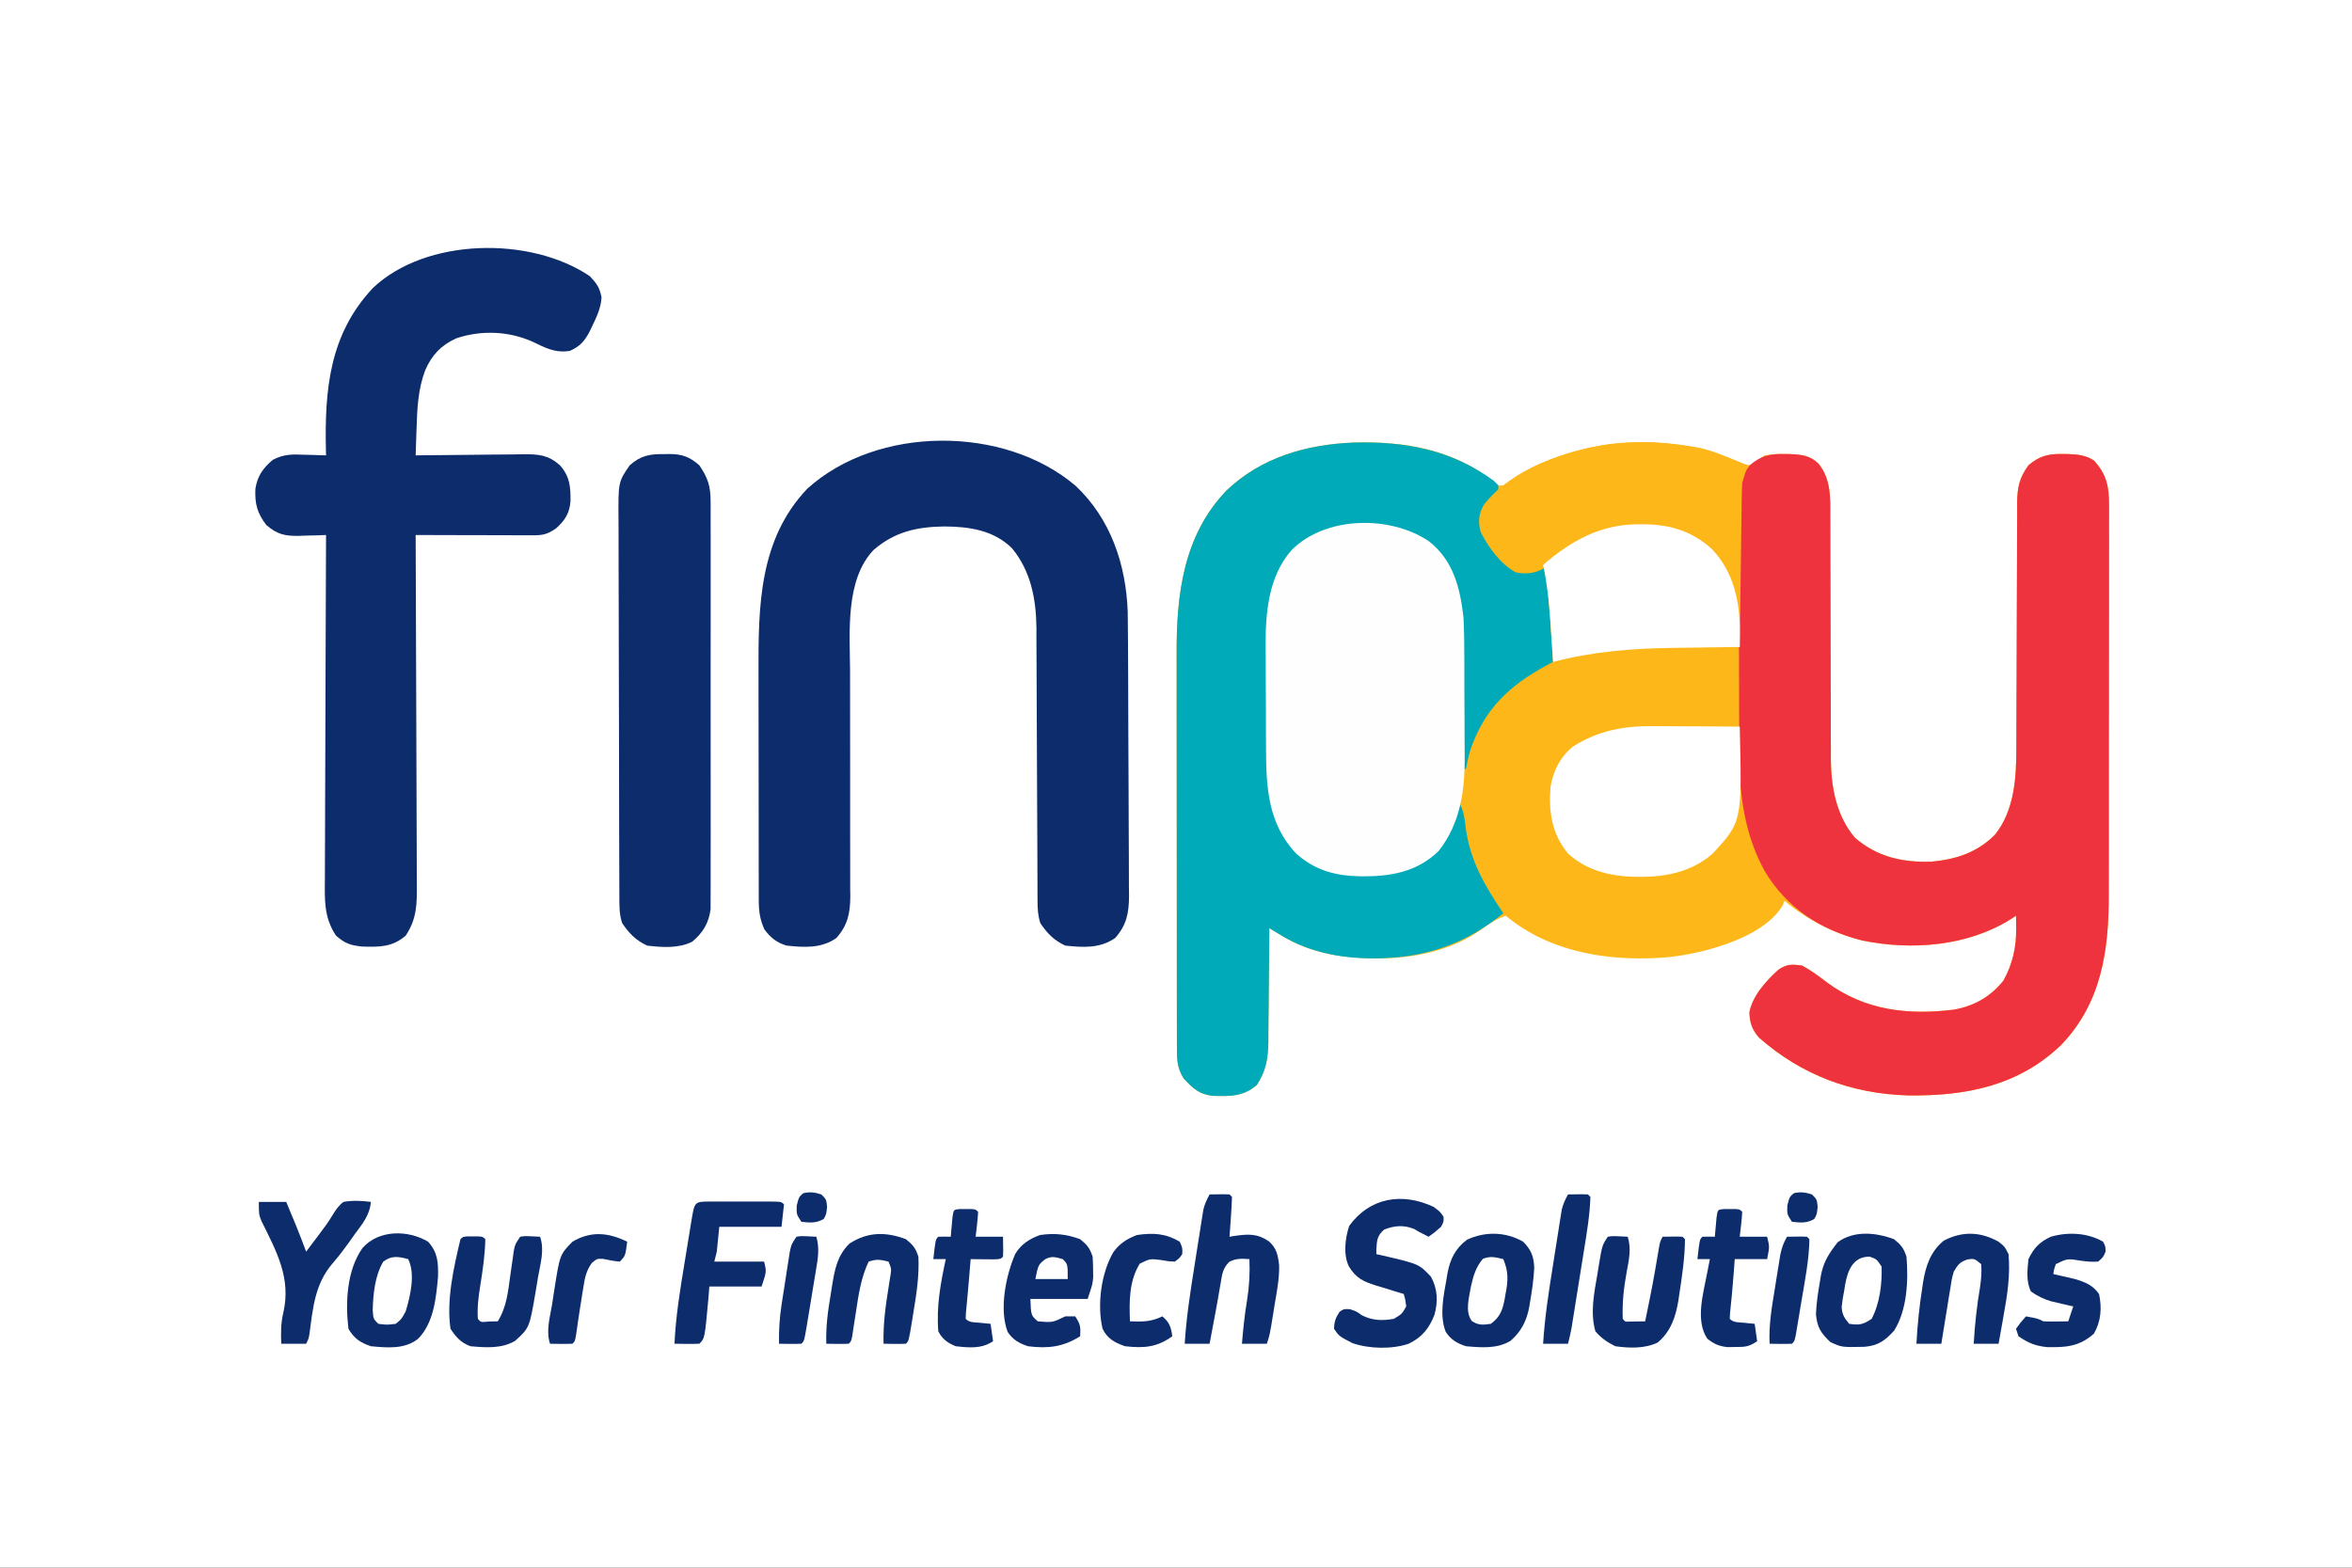 <?xml version="1.0" encoding="UTF-8"?>
<svg version="1.1" xmlns="http://www.w3.org/2000/svg" width="945" height="630">
<rect width="100%" height="100%" fill="#333333" stroke="none"/>
<path d="M0 0 C311.85 0 623.7 0 945 0 C945 207.9 945 415.8 945 630 C633.15 630 321.3 630 0 630 C0 422.1 0 214.2 0 0 Z " fill="#FFFFFF" transform="translate(0,0)"/>
<path d="M0 0 C20.277 -0.542 39.745 2.532 55.918 15.617 C58.054 17.445 58.054 17.445 61.09 17.156 C62.731 16.174 64.33 15.12 65.902 14.031 C87.586 -0.082 113.674 -2.676 138.676 2.074 C143.945 3.235 148.927 5.201 153.79 7.526 C155.85 8.501 155.85 8.501 159.09 9.156 C162.112 7.364 162.112 7.364 165.09 5.156 C167.912 4.74 170.224 4.533 173.027 4.594 C173.736 4.605 174.445 4.616 175.175 4.627 C179.757 4.818 183.437 5.19 186.757 8.512 C191.757 14.682 191.518 22.189 191.475 29.706 C191.483 31.405 191.483 31.405 191.491 33.139 C191.501 35.589 191.504 38.039 191.501 40.488 C191.496 44.374 191.51 48.259 191.529 52.144 C191.567 60.398 191.58 68.652 191.59 76.906 C191.602 86.462 191.624 96.017 191.67 105.572 C191.683 109.385 191.679 113.198 191.674 117.011 C191.684 119.37 191.694 121.73 191.705 124.089 C191.699 125.137 191.693 126.184 191.686 127.264 C191.779 138.534 193.926 150.178 201.465 158.906 C210.374 166.542 220.454 168.807 232.113 168.438 C242.028 167.501 250.466 164.78 257.613 157.633 C265.46 147.884 266.238 134.701 266.232 122.754 C266.235 121.614 266.239 120.473 266.242 119.298 C266.25 116.826 266.255 114.354 266.259 111.883 C266.266 107.969 266.281 104.056 266.3 100.143 C266.306 98.8 266.313 97.458 266.319 96.115 C266.322 95.443 266.325 94.771 266.328 94.078 C266.37 84.975 266.403 75.873 266.416 66.77 C266.425 59.961 266.455 53.153 266.497 46.344 C266.509 43.752 266.515 41.159 266.512 38.566 C266.51 34.94 266.532 31.314 266.56 27.688 C266.553 26.619 266.547 25.55 266.54 24.449 C266.619 18.134 267.337 14.296 271.09 9.156 C275.501 5.309 279.311 4.471 285.027 4.594 C286.09 4.609 286.09 4.609 287.175 4.625 C291.019 4.782 294.146 5.108 297.402 7.219 C302.376 12.655 303.465 17.501 303.464 24.737 C303.468 25.468 303.472 26.2 303.476 26.953 C303.486 29.386 303.474 31.819 303.462 34.252 C303.465 36.004 303.468 37.756 303.473 39.507 C303.483 44.256 303.473 49.004 303.46 53.752 C303.449 58.734 303.453 63.717 303.455 68.699 C303.456 77.073 303.444 85.446 303.426 93.82 C303.405 103.472 303.401 113.125 303.408 122.777 C303.413 132.087 303.408 141.398 303.396 150.708 C303.392 154.657 303.391 158.606 303.393 162.555 C303.395 167.219 303.387 171.884 303.371 176.549 C303.367 178.25 303.366 179.952 303.369 181.654 C303.4 204.011 300.479 224.974 284.434 241.875 C267.339 258.513 245.993 262.644 222.875 262.367 C200.135 261.759 179.942 254.222 162.797 239.113 C160.05 235.964 159.131 233.175 158.965 229.031 C160.167 222.361 165.767 216.258 170.637 211.852 C173.991 209.533 176.09 209.656 180.09 210.156 C183.739 212.112 186.936 214.516 190.215 217.031 C205.545 228.24 222.708 230.203 241.271 227.884 C249.385 226.403 255.965 222.632 261.09 216.156 C264.71 209.531 266.243 202.864 266.152 195.344 C266.139 193.88 266.139 193.88 266.125 192.387 C266.113 191.651 266.102 190.915 266.09 190.156 C265.216 190.736 265.216 190.736 264.324 191.328 C246.911 202.39 224.237 204.251 204.191 200.079 C192.817 197.193 182.041 191.746 173.09 184.156 C172.872 184.725 172.654 185.293 172.43 185.879 C166.653 195.697 152.617 201.02 142.178 203.869 C135.194 205.666 128.307 206.909 121.09 207.156 C120.173 207.196 119.257 207.236 118.312 207.277 C97.9 207.743 77.074 203.531 61.09 190.156 C57.413 191.47 54.672 193.089 51.59 195.469 C34.522 207.678 11.691 209.009 -8.422 205.844 C-16.004 204.349 -22.497 202.075 -29.104 198.069 C-30.005 197.525 -30.905 196.981 -31.832 196.42 C-32.518 196.003 -33.204 195.586 -33.91 195.156 C-33.914 195.828 -33.917 196.499 -33.921 197.19 C-33.963 204.199 -34.033 211.207 -34.118 218.215 C-34.146 220.828 -34.167 223.441 -34.181 226.054 C-34.203 229.818 -34.249 233.58 -34.301 237.344 C-34.303 239.086 -34.303 239.086 -34.305 240.864 C-34.428 247.741 -35.185 252.32 -38.91 258.156 C-44.306 262.848 -49.657 262.758 -56.656 262.543 C-62.15 261.89 -64.595 259.578 -68.223 255.656 C-71.227 251.206 -71.037 247.25 -71.044 241.943 C-71.046 241.215 -71.048 240.487 -71.051 239.737 C-71.057 237.297 -71.056 234.857 -71.055 232.417 C-71.058 230.667 -71.062 228.917 -71.066 227.168 C-71.074 222.411 -71.077 217.654 -71.077 212.897 C-71.078 209.921 -71.08 206.945 -71.083 203.968 C-71.092 193.57 -71.096 183.172 -71.095 172.774 C-71.095 163.108 -71.105 153.441 -71.121 143.774 C-71.134 135.46 -71.14 127.145 -71.139 118.831 C-71.139 113.872 -71.142 108.914 -71.152 103.955 C-71.162 99.281 -71.162 94.606 -71.155 89.932 C-71.154 88.227 -71.156 86.523 -71.162 84.818 C-71.242 60.992 -68.431 37.306 -51.152 19.301 C-37.159 5.917 -18.964 0.758 0 0 Z " fill="#FEB719" transform="translate(543.91,177.844)"/>
<path d="M0 0 C0.709 0.011 1.417 0.022 2.147 0.033 C6.73 0.224 10.409 0.596 13.73 3.918 C18.73 10.088 18.491 17.595 18.447 25.112 C18.453 26.245 18.458 27.378 18.464 28.545 C18.473 30.995 18.476 33.445 18.473 35.895 C18.469 39.78 18.483 43.665 18.502 47.551 C18.539 55.805 18.552 64.058 18.562 72.312 C18.574 81.868 18.596 91.423 18.643 100.978 C18.656 104.791 18.652 108.604 18.647 112.417 C18.656 114.776 18.667 117.136 18.678 119.495 C18.672 120.543 18.665 121.59 18.659 122.67 C18.752 133.94 20.899 145.584 28.438 154.312 C37.346 161.948 47.427 164.213 59.086 163.844 C69.001 162.907 77.439 160.186 84.586 153.039 C92.433 143.29 93.21 130.107 93.204 118.16 C93.21 116.45 93.21 116.45 93.215 114.704 C93.222 112.232 93.228 109.761 93.231 107.289 C93.238 103.376 93.254 99.463 93.273 95.549 C93.279 94.207 93.285 92.864 93.291 91.521 C93.295 90.849 93.298 90.177 93.301 89.484 C93.343 80.382 93.376 71.279 93.388 62.176 C93.398 55.367 93.428 48.559 93.47 41.75 C93.482 39.158 93.487 36.565 93.485 33.972 C93.483 30.346 93.505 26.72 93.532 23.094 C93.523 21.491 93.523 21.491 93.512 19.855 C93.592 13.54 94.31 9.702 98.062 4.562 C102.473 0.715 106.284 -0.123 112 0 C113.063 0.015 113.063 0.015 114.147 0.031 C117.992 0.188 121.118 0.514 124.375 2.625 C129.349 8.061 130.438 12.907 130.437 20.144 C130.441 20.875 130.445 21.606 130.449 22.359 C130.458 24.792 130.447 27.225 130.435 29.658 C130.437 31.41 130.441 33.162 130.446 34.914 C130.455 39.662 130.446 44.41 130.433 49.158 C130.421 54.141 130.425 59.123 130.427 64.105 C130.428 72.479 130.417 80.852 130.399 89.226 C130.378 98.878 130.374 108.531 130.38 118.183 C130.386 127.494 130.38 136.804 130.369 146.114 C130.364 150.063 130.364 154.012 130.366 157.961 C130.368 162.626 130.359 167.29 130.344 171.955 C130.339 173.657 130.338 175.358 130.341 177.06 C130.373 199.417 127.451 220.381 111.406 237.281 C94.312 253.92 72.966 258.051 49.848 257.773 C27.107 257.165 6.914 249.629 -10.23 234.52 C-12.977 231.37 -13.897 228.582 -14.062 224.438 C-12.86 217.768 -7.26 211.664 -2.391 207.258 C0.964 204.939 3.063 205.063 7.062 205.562 C10.712 207.518 13.909 209.922 17.188 212.438 C32.518 223.647 49.68 225.609 68.243 223.29 C76.358 221.81 82.937 218.038 88.062 211.562 C91.683 204.937 93.216 198.27 93.125 190.75 C93.116 189.774 93.107 188.798 93.098 187.793 C93.086 187.057 93.074 186.321 93.062 185.562 C92.48 185.949 91.897 186.336 91.297 186.734 C73.881 197.797 51.213 199.654 31.164 195.486 C14.45 191.241 0.961 182.505 -7.938 167.562 C-16.024 152.831 -18.074 137.074 -18.115 120.544 C-18.121 119.374 -18.128 118.204 -18.134 116.998 C-18.154 113.152 -18.166 109.307 -18.176 105.461 C-18.18 104.143 -18.184 102.825 -18.188 101.467 C-18.207 95.217 -18.221 88.968 -18.23 82.718 C-18.24 75.526 -18.266 68.334 -18.306 61.143 C-18.336 55.564 -18.351 49.986 -18.355 44.408 C-18.357 41.084 -18.368 37.76 -18.391 34.436 C-18.415 30.731 -18.414 27.027 -18.407 23.322 C-18.42 22.23 -18.433 21.138 -18.446 20.012 C-18.403 13.631 -17.748 9.747 -13.938 4.562 C-9.527 0.715 -5.716 -0.124 0 0 Z " fill="#EF333E" transform="translate(716.938,182.438)"/>
<path d="M0 0 C20.545 -0.549 39.371 2.896 56.211 15.324 C57.141 16.231 57.141 16.231 58.09 17.156 C58.09 20.156 58.09 20.156 56.777 21.664 C56.22 22.198 55.664 22.731 55.09 23.281 C52.105 26.694 51.063 29.137 51.367 33.684 C53.432 40.75 59.096 47.066 65.09 51.156 C69.128 51.976 73.151 51.235 77.09 50.156 C80.017 62.747 80.25 75.298 80.09 88.156 C79.184 88.641 78.277 89.126 77.344 89.625 C62.346 97.803 52.505 107.078 46.816 123.648 C46.096 126.137 45.555 128.609 45.09 131.156 C44.76 131.156 44.43 131.156 44.09 131.156 C44.084 130.425 44.078 129.694 44.072 128.941 C44.014 121.985 43.941 115.029 43.854 108.073 C43.81 104.499 43.77 100.924 43.743 97.35 C43.717 93.887 43.676 90.425 43.627 86.963 C43.602 85.027 43.592 83.092 43.582 81.156 C43.375 68.373 42.27 53.431 33.527 43.355 C23.242 33.761 10.569 33.597 -2.688 34.02 C-10.97 34.528 -18.714 37.979 -24.598 43.836 C-31.798 52.513 -33.995 64 -34.087 75.009 C-34.094 75.667 -34.1 76.325 -34.107 77.003 C-34.127 79.166 -34.138 81.329 -34.148 83.492 C-34.153 84.239 -34.157 84.986 -34.161 85.755 C-34.182 89.716 -34.196 93.677 -34.205 97.637 C-34.216 101.683 -34.251 105.727 -34.29 109.772 C-34.317 112.921 -34.325 116.07 -34.329 119.219 C-34.333 120.708 -34.345 122.196 -34.364 123.684 C-34.526 137.419 -33.436 152.413 -23.91 163.156 C-15.795 171.271 -6.378 173.275 4.777 173.406 C15.339 173.389 25.084 171.569 33.09 164.156 C37.834 158.146 40.3 151.535 42.09 144.156 C44.149 147.619 44.529 150.743 44.965 154.719 C46.78 168.196 52.64 178.03 60.09 189.156 C46.119 200.526 31.218 206.318 13.09 207.156 C12.218 207.197 11.347 207.239 10.449 207.281 C-3.41 207.605 -17.167 205.306 -29.104 198.069 C-30.005 197.525 -30.905 196.981 -31.832 196.42 C-32.518 196.003 -33.204 195.586 -33.91 195.156 C-33.914 195.828 -33.917 196.499 -33.921 197.19 C-33.963 204.199 -34.033 211.207 -34.118 218.215 C-34.146 220.828 -34.167 223.441 -34.181 226.054 C-34.203 229.818 -34.249 233.58 -34.301 237.344 C-34.303 239.086 -34.303 239.086 -34.305 240.864 C-34.428 247.741 -35.185 252.32 -38.91 258.156 C-44.306 262.848 -49.657 262.758 -56.656 262.543 C-62.15 261.89 -64.595 259.578 -68.223 255.656 C-71.227 251.206 -71.037 247.25 -71.044 241.943 C-71.046 241.215 -71.048 240.487 -71.051 239.737 C-71.057 237.297 -71.056 234.857 -71.055 232.417 C-71.058 230.667 -71.062 228.917 -71.066 227.168 C-71.074 222.411 -71.077 217.654 -71.077 212.897 C-71.078 209.921 -71.08 206.945 -71.083 203.968 C-71.092 193.57 -71.096 183.172 -71.095 172.774 C-71.095 163.108 -71.105 153.441 -71.121 143.774 C-71.134 135.46 -71.14 127.145 -71.139 118.831 C-71.139 113.872 -71.142 108.914 -71.152 103.955 C-71.162 99.281 -71.162 94.606 -71.155 89.932 C-71.154 88.227 -71.156 86.523 -71.162 84.818 C-71.242 60.992 -68.431 37.306 -51.152 19.301 C-37.159 5.917 -18.964 0.758 0 0 Z " fill="#00AAB8" transform="translate(543.91,177.844)"/>
<path d="M0 0 C14.047 13.234 20.212 31.543 20.916 50.554 C20.97 53.773 20.993 56.992 21.005 60.211 C21.018 62.037 21.018 62.037 21.03 63.9 C21.055 67.904 21.072 71.907 21.086 75.91 C21.091 77.296 21.097 78.682 21.102 80.067 C21.124 85.831 21.142 91.596 21.154 97.36 C21.17 105.588 21.203 113.817 21.26 122.045 C21.299 127.852 21.318 133.658 21.324 139.465 C21.327 142.925 21.339 146.385 21.372 149.845 C21.408 153.703 21.403 157.56 21.396 161.418 C21.412 162.554 21.429 163.689 21.446 164.858 C21.392 171.684 20.467 176.562 15.812 181.75 C9.692 185.949 2.964 185.514 -4.188 184.75 C-8.705 182.647 -11.408 179.868 -14.188 175.75 C-15.185 172.68 -15.316 169.858 -15.326 166.642 C-15.331 165.611 -15.336 164.579 -15.342 163.516 C-15.343 162.39 -15.344 161.264 -15.345 160.104 C-15.35 158.913 -15.355 157.722 -15.361 156.495 C-15.374 153.23 -15.384 149.965 -15.392 146.7 C-15.403 143.273 -15.421 139.846 -15.44 136.419 C-15.502 124.751 -15.556 113.083 -15.589 101.414 C-15.607 94.968 -15.636 88.522 -15.677 82.076 C-15.698 78.671 -15.713 75.266 -15.716 71.861 C-15.721 68.051 -15.744 64.241 -15.771 60.432 C-15.768 59.322 -15.765 58.212 -15.762 57.068 C-15.884 45.465 -18.045 34.111 -25.645 25.004 C-33.084 17.745 -42.839 16.375 -52.812 16.312 C-63.751 16.466 -72.7 18.424 -81.188 25.75 C-92.669 37.788 -90.729 58.984 -90.643 74.161 C-90.621 78.231 -90.624 82.301 -90.635 86.37 C-90.658 96.464 -90.64 106.558 -90.614 116.652 C-90.594 124.53 -90.585 132.409 -90.611 140.288 C-90.621 143.668 -90.62 147.048 -90.596 150.429 C-90.572 154.191 -90.579 157.951 -90.592 161.713 C-90.569 163.371 -90.569 163.371 -90.546 165.063 C-90.609 171.815 -91.607 176.61 -96.188 181.75 C-102.322 185.953 -109.024 185.5 -116.188 184.75 C-120.17 183.524 -122.541 181.613 -125.062 178.25 C-126.818 174.348 -127.313 171.051 -127.321 166.783 C-127.325 165.783 -127.33 164.782 -127.334 163.751 C-127.334 162.659 -127.333 161.567 -127.333 160.442 C-127.336 159.287 -127.339 158.132 -127.343 156.942 C-127.352 153.112 -127.354 149.283 -127.355 145.453 C-127.358 143.459 -127.36 141.465 -127.363 139.471 C-127.371 133.191 -127.374 126.911 -127.373 120.63 C-127.372 114.189 -127.383 107.748 -127.399 101.306 C-127.412 95.753 -127.417 90.199 -127.416 84.646 C-127.416 81.34 -127.42 78.034 -127.43 74.728 C-127.5 48.367 -127.212 21.532 -107.852 1.168 C-79.759 -24.33 -28.688 -24.467 0 0 Z " fill="#0C2C6C" transform="translate(432.188,195.25)"/>
<path d="M0 0 C2.735 2.965 3.89 4.448 4.688 8.438 C4.472 12.77 2.674 16.464 0.812 20.312 C0.521 20.923 0.23 21.534 -0.07 22.164 C-2.099 26.089 -3.972 28.175 -8 30 C-13.989 30.958 -17.924 28.777 -23.172 26.246 C-32.777 22.014 -43.761 21.618 -53.676 24.965 C-59.67 27.635 -63.577 31.77 -66.156 37.778 C-69.026 45.334 -69.383 53.059 -69.625 61.062 C-69.664 62.119 -69.702 63.175 -69.742 64.264 C-69.836 66.842 -69.921 69.421 -70 72 C-69.362 71.991 -68.724 71.982 -68.066 71.973 C-61.415 71.884 -54.764 71.824 -48.113 71.78 C-45.632 71.76 -43.15 71.733 -40.669 71.698 C-37.1 71.65 -33.531 71.627 -29.961 71.609 C-28.854 71.589 -27.748 71.568 -26.608 71.547 C-20.407 71.545 -16.703 71.817 -12 76 C-8.018 80.531 -7.709 84.665 -7.785 90.496 C-8.202 95.35 -10.009 98.106 -13.562 101.312 C-17.056 103.731 -18.791 104.124 -23 104.114 C-24.562 104.113 -24.562 104.113 -26.155 104.113 C-27.282 104.108 -28.409 104.103 -29.57 104.098 C-30.722 104.096 -31.873 104.095 -33.059 104.093 C-36.748 104.088 -40.436 104.075 -44.125 104.062 C-46.621 104.057 -49.117 104.053 -51.613 104.049 C-57.742 104.038 -63.871 104.021 -70 104 C-69.996 104.781 -69.993 105.562 -69.989 106.367 C-69.9 125.389 -69.834 144.41 -69.793 163.432 C-69.772 172.63 -69.744 181.829 -69.698 191.028 C-69.658 199.047 -69.633 207.066 -69.624 215.085 C-69.618 219.33 -69.606 223.575 -69.577 227.819 C-69.55 231.818 -69.542 235.817 -69.548 239.816 C-69.546 241.28 -69.539 242.744 -69.523 244.208 C-69.443 252.197 -69.49 258.246 -74 265 C-79.378 269.677 -84.701 269.612 -91.68 269.375 C-96.379 268.844 -98.414 268.119 -102 265 C-106.891 257.675 -106.544 250.62 -106.454 242.047 C-106.453 240.538 -106.454 239.03 -106.456 237.521 C-106.457 233.445 -106.434 229.37 -106.406 225.294 C-106.38 221.027 -106.378 216.76 -106.373 212.493 C-106.361 204.422 -106.328 196.351 -106.288 188.28 C-106.243 179.088 -106.221 169.896 -106.201 160.703 C-106.16 141.802 -106.089 122.901 -106 104 C-107.23 104.046 -108.46 104.093 -109.727 104.141 C-111.359 104.178 -112.992 104.215 -114.625 104.25 C-115.433 104.284 -116.241 104.317 -117.074 104.352 C-122.571 104.441 -125.658 103.693 -130 100 C-133.661 95.183 -134.658 91.474 -134.383 85.43 C-133.582 80.347 -131.385 77.178 -127.438 73.82 C-122.967 71.453 -119.585 71.544 -114.625 71.75 C-113.794 71.768 -112.962 71.786 -112.105 71.805 C-110.07 71.851 -108.035 71.923 -106 72 C-106.016 71.392 -106.031 70.785 -106.048 70.158 C-106.593 45.74 -104.708 23.436 -87.188 4.75 C-65.913 -15.465 -23.912 -16.182 0 0 Z " fill="#0C2C6C" transform="translate(237,111)"/>
<path d="M0 0 C9.751 7.712 12.422 18.532 13.812 30.434 C14.102 35.765 14.143 41.088 14.148 46.426 C14.155 47.945 14.162 49.463 14.169 50.982 C14.18 54.147 14.184 57.312 14.183 60.477 C14.183 64.493 14.21 68.509 14.245 72.525 C14.267 75.657 14.271 78.788 14.27 81.92 C14.272 83.399 14.281 84.878 14.297 86.356 C14.427 99.948 12.576 113.469 3.812 124.434 C-4.852 132.9 -15.401 134.661 -27.096 134.612 C-37.29 134.469 -45.647 132.404 -53.391 125.457 C-64.819 113.479 -65.508 98.47 -65.523 82.707 C-65.53 81.19 -65.537 79.673 -65.544 78.157 C-65.556 74.988 -65.559 71.82 -65.558 68.651 C-65.558 64.637 -65.585 60.624 -65.62 56.61 C-65.642 53.478 -65.646 50.347 -65.645 47.215 C-65.647 45.738 -65.656 44.26 -65.672 42.783 C-65.803 29.097 -64.673 14.132 -55.188 3.434 C-41.518 -10.236 -15.579 -10.585 0 0 Z " fill="#FEFEFE" transform="translate(574.188,217.566)"/>
<path d="M0 0 C-0.576 2.386 -1.222 4.667 -2 7 C-2.118 9.131 -2.177 11.265 -2.205 13.399 C-2.215 14.043 -2.225 14.688 -2.235 15.351 C-2.267 17.478 -2.292 19.604 -2.316 21.73 C-2.337 23.206 -2.358 24.681 -2.379 26.157 C-2.435 30.038 -2.484 33.92 -2.532 37.801 C-2.582 41.763 -2.638 45.724 -2.693 49.686 C-2.801 57.457 -2.902 65.228 -3 73 C-3.839 73.009 -3.839 73.009 -4.694 73.018 C-10.618 73.083 -16.541 73.167 -22.464 73.262 C-24.662 73.295 -26.861 73.323 -29.059 73.346 C-45.825 73.526 -61.745 74.783 -78 79 C-78.055 78.204 -78.111 77.408 -78.168 76.588 C-78.423 72.934 -78.68 69.279 -78.938 65.625 C-79.025 64.373 -79.112 63.122 -79.201 61.832 C-79.693 54.875 -80.248 47.934 -81 41 C-81.581 41.32 -82.163 41.639 -82.762 41.969 C-86.191 43.549 -89.355 43.754 -93 43 C-99.131 39.672 -103.852 33.066 -107 27 C-108.199 22.855 -107.964 19.784 -105.906 15.977 C-94.429 1.162 -72.837 -5.997 -55.141 -8.559 C-35.892 -10.833 -17.576 -8.01 0 0 Z " fill="#FEB719" transform="translate(702,187)"/>
<path d="M0 0 C1.029 -0.023 1.029 -0.023 2.078 -0.047 C7.204 -0.008 10.164 1.143 14 4.5 C17.383 9.536 18.501 12.75 18.508 18.938 C18.514 19.654 18.52 20.37 18.527 21.107 C18.543 23.488 18.53 25.867 18.518 28.248 C18.523 29.962 18.53 31.676 18.539 33.389 C18.557 38.032 18.55 42.674 18.537 47.317 C18.527 52.181 18.537 57.045 18.543 61.909 C18.55 70.077 18.541 78.244 18.521 86.412 C18.5 95.847 18.507 105.283 18.529 114.719 C18.547 122.828 18.549 130.936 18.539 139.045 C18.533 143.885 18.532 148.725 18.545 153.565 C18.557 158.115 18.549 162.665 18.526 167.216 C18.52 168.884 18.522 170.551 18.531 172.219 C18.542 174.5 18.528 176.78 18.508 179.062 C18.506 180.337 18.505 181.612 18.503 182.925 C17.713 188.537 15.502 192.227 11.125 195.938 C5.571 198.721 -0.992 198.214 -7 197.5 C-11.518 195.397 -14.22 192.618 -17 188.5 C-18.251 184.889 -18.134 181.337 -18.147 177.543 C-18.151 176.843 -18.155 176.143 -18.158 175.421 C-18.169 173.076 -18.173 170.73 -18.177 168.384 C-18.183 166.702 -18.19 165.019 -18.197 163.337 C-18.218 157.813 -18.228 152.29 -18.238 146.766 C-18.242 144.863 -18.246 142.96 -18.251 141.057 C-18.27 132.116 -18.284 123.176 -18.292 114.236 C-18.302 103.922 -18.328 93.607 -18.369 83.293 C-18.399 75.316 -18.414 67.34 -18.417 59.364 C-18.419 54.601 -18.428 49.839 -18.453 45.077 C-18.477 40.596 -18.481 36.114 -18.471 31.633 C-18.47 29.991 -18.477 28.35 -18.49 26.708 C-18.613 11.206 -18.613 11.206 -14 4.5 C-9.598 0.548 -5.746 -0.13 0 0 Z " fill="#0C2C6C" transform="translate(267,182.5)"/>
<path d="M0 0 C0.985 0.003 1.969 0.006 2.984 0.009 C6.091 0.02 9.198 0.045 12.305 0.07 C14.427 0.08 16.549 0.089 18.672 0.098 C23.841 0.12 29.01 0.154 34.18 0.195 C35.099 38.454 35.099 38.454 23.246 51.289 C13.302 59.902 0.792 61.194 -11.833 60.375 C-20.542 59.586 -28.273 57.153 -34.82 51.195 C-41.425 43.231 -42.648 34.275 -41.82 24.195 C-40.626 17.702 -37.958 12.415 -32.82 8.195 C-22.334 1.628 -12.189 -0.135 0 0 Z " fill="#FFFFFF" transform="translate(664.82,291.805)"/>
<path d="M0 0 C1.184 0.007 1.184 0.007 2.392 0.015 C12.727 0.222 21.327 3.001 29.035 10.062 C37.75 19.24 40.274 31.31 40.172 43.664 C40.165 44.727 40.158 45.79 40.151 46.885 C40.138 48.087 40.138 48.087 40.125 49.312 C39.566 49.318 39.007 49.324 38.431 49.33 C32.507 49.395 26.584 49.48 20.661 49.575 C18.463 49.608 16.264 49.636 14.066 49.659 C-2.7 49.839 -18.62 51.095 -34.875 55.312 C-34.95 54.127 -34.95 54.127 -35.027 52.917 C-35.261 49.277 -35.506 45.639 -35.75 42 C-35.829 40.757 -35.907 39.513 -35.988 38.232 C-36.495 30.804 -37.34 23.601 -38.875 16.312 C-27.265 6.354 -15.514 -0.115 0 0 Z " fill="#FFFFFF" transform="translate(658.875,210.688)"/>
<path d="M0 0 C3.184 3.264 4.25 5.916 4.438 10.375 C4.231 15.051 3.536 19.642 2.75 24.25 C2.641 24.923 2.532 25.597 2.42 26.291 C1.366 31.874 -0.78 36.049 -5.062 39.812 C-10.455 43.118 -16.905 42.535 -23 42 C-26.501 40.872 -29.147 39.361 -31.156 36.156 C-33.754 29.518 -31.937 21.523 -30.75 14.688 C-30.641 14.018 -30.532 13.349 -30.419 12.659 C-29.342 6.989 -27.238 2.664 -22.562 -0.812 C-15.226 -4.212 -7.044 -4.019 0 0 Z " fill="#0C2C6C" transform="translate(612,499)"/>
<path d="M0 0 C3.898 4.298 4.111 8.36 4 14 C3.224 22.614 2.321 32.551 -4 39 C-9.381 43.305 -16.439 42.618 -23 42 C-27.35 40.5 -29.654 38.931 -32 35 C-33.271 24.391 -32.685 11.523 -26.359 2.555 C-19.864 -4.874 -8.089 -4.807 0 0 Z " fill="#0C2C6C" transform="translate(172,499)"/>
<path d="M0 0 C2.833 2.311 3.838 3.515 5 7 C5.798 16.533 5.283 28.371 0.062 36.688 C-3.536 40.722 -6.419 42.79 -11.926 43.238 C-21.058 43.438 -21.058 43.438 -25.625 41.312 C-29.41 37.627 -30.848 35.544 -31.375 30.188 C-31.208 25.68 -30.51 21.252 -29.75 16.812 C-29.586 15.797 -29.586 15.797 -29.419 14.76 C-28.535 10.035 -26.875 6.821 -24 3 C-23.567 2.422 -23.134 1.845 -22.688 1.25 C-16.114 -3.619 -7.213 -2.722 0 0 Z " fill="#0C2C6C" transform="translate(761,498)"/>
<path d="M0 0 C2.625 1.938 2.625 1.938 4 4 C4.062 6 4.062 6 3 8 C0.438 10.25 0.438 10.25 -2 12 C-6 10 -6 10 -7.812 8.875 C-12.003 7.199 -15.725 7.501 -19.875 9.125 C-22.676 11.596 -22.767 13.344 -23 17 C-23 17.66 -23 18.32 -23 19 C-22.227 19.17 -21.453 19.34 -20.656 19.516 C-5.857 22.959 -5.857 22.959 -1.062 28.062 C1.636 32.984 1.821 38.027 0.352 43.348 C-1.816 48.895 -4.612 52.353 -10 55 C-16.76 57.292 -25.921 57.078 -32.625 54.75 C-37.993 51.966 -37.993 51.966 -40 49 C-39.929 46.091 -39.356 44.535 -37.75 42.125 C-36 41 -36 41 -33.625 41.125 C-31 42 -31 42 -28.812 43.562 C-24.597 45.717 -20.637 45.812 -16 45 C-12.702 43.039 -12.702 43.039 -11 40 C-11.329 37.363 -11.329 37.363 -12 35 C-13.253 34.625 -14.506 34.25 -15.797 33.863 C-17.448 33.347 -19.099 32.83 -20.75 32.312 C-21.575 32.068 -22.4 31.824 -23.25 31.572 C-28.249 29.98 -31.142 28.656 -34 24 C-36.388 19.223 -35.516 12.61 -33.938 7.688 C-25.642 -3.82 -12.581 -5.901 0 0 Z " fill="#0C2C6C" transform="translate(576,485)"/>
<path d="M0 0 C6.152 -0.098 6.152 -0.098 8 0 C8.33 0.33 8.66 0.66 9 1 C8.909 3.701 8.763 6.369 8.562 9.062 C8.51 9.821 8.458 10.58 8.404 11.361 C8.274 13.241 8.138 15.121 8 17 C8.652 16.893 9.305 16.786 9.977 16.676 C15.554 15.911 19.193 15.6 24 19 C26.964 21.76 27.487 24.507 27.935 28.466 C28.072 33.81 27.007 39.059 26.125 44.312 C25.845 46.081 25.845 46.081 25.559 47.885 C24.172 56.483 24.172 56.483 23 60 C19.7 60 16.4 60 13 60 C13.473 54.087 14.083 48.288 15.062 42.438 C15.956 36.903 16.227 31.596 16 26 C12.902 25.789 10.687 25.643 7.895 27.094 C5.24 29.764 5.061 31.997 4.438 35.688 C4.322 36.337 4.207 36.987 4.089 37.656 C3.843 39.043 3.605 40.43 3.372 41.818 C2.862 44.81 2.293 47.79 1.725 50.771 C1.14 53.845 0.57 56.923 0 60 C-3.3 60 -6.6 60 -10 60 C-9.342 49.396 -7.722 38.999 -6.044 28.516 C-5.559 25.48 -5.087 22.443 -4.615 19.406 C-4.308 17.469 -4 15.531 -3.691 13.594 C-3.552 12.69 -3.412 11.785 -3.268 10.854 C-3.131 10.012 -2.995 9.17 -2.854 8.303 C-2.737 7.566 -2.62 6.83 -2.5 6.071 C-1.959 3.831 -1.102 2.016 0 0 Z " fill="#0C2C6C" transform="translate(486,480)"/>
<path d="M0 0 C2.833 2.311 3.838 3.515 5 7 C5.119 8.768 5.175 10.541 5.188 12.312 C5.202 13.237 5.216 14.161 5.23 15.113 C5 18 5 18 3 24 C-4.59 24 -12.18 24 -20 24 C-19.767 30.633 -19.767 30.633 -17 33 C-11.117 33.51 -11.117 33.51 -6 31 C-4.68 31 -3.36 31 -2 31 C0.152 34.228 0.201 35.284 0 39 C-6.886 43.321 -12.939 44.026 -21 43 C-24.469 41.855 -27.104 40.374 -29.156 37.227 C-32.612 28.108 -29.848 14.571 -26.086 5.891 C-23.676 1.933 -20.39 -0.124 -16.125 -1.688 C-10.392 -2.531 -5.423 -2.047 0 0 Z " fill="#0C2C6C" transform="translate(434,498)"/>
<path d="M0 0 C0.735 0.002 1.471 0.004 2.229 0.006 C2.979 0.005 3.73 0.004 4.504 0.003 C6.094 0.003 7.685 0.004 9.275 0.009 C11.718 0.014 14.161 0.009 16.604 0.002 C18.145 0.003 19.687 0.004 21.229 0.006 C21.964 0.004 22.699 0.002 23.457 0 C28.614 0.024 28.614 0.024 29.729 1.139 C29.399 4.109 29.069 7.079 28.729 10.139 C20.479 10.139 12.229 10.139 3.729 10.139 C3.399 13.439 3.069 16.739 2.729 20.139 C2.399 21.459 2.069 22.779 1.729 24.139 C8.329 24.139 14.929 24.139 21.729 24.139 C22.729 28.139 22.729 28.139 20.729 34.139 C13.799 34.139 6.869 34.139 -0.271 34.139 C-0.395 35.727 -0.519 37.315 -0.646 38.951 C-2.101 54.968 -2.101 54.968 -4.271 57.139 C-7.605 57.281 -10.936 57.181 -14.271 57.139 C-13.766 46.24 -12.042 35.591 -10.26 24.842 C-9.766 21.855 -9.282 18.866 -8.799 15.877 C-8.488 13.98 -8.177 12.083 -7.865 10.186 C-7.72 9.291 -7.576 8.397 -7.426 7.475 C-6.182 0.029 -6.182 0.029 0 0 Z " fill="#0C2C6C" transform="translate(285.271,482.861)"/>
<path d="M0 0 C3.63 0 7.26 0 11 0 C13.793 6.624 16.533 13.247 19 20 C19.58 19.227 20.16 18.453 20.758 17.656 C21.961 16.052 23.165 14.448 24.383 12.854 C26.226 10.434 27.981 8.032 29.547 5.422 C30.904 3.203 31.942 1.598 34 0 C37.76 -0.648 41.228 -0.483 45 0 C44.589 5.377 41.515 8.923 38.438 13.125 C37.625 14.27 37.625 14.27 36.797 15.439 C34.491 18.674 32.183 21.791 29.566 24.785 C22.554 32.937 21.724 42.583 20.354 52.928 C20 55 20 55 19 57 C15.7 57 12.4 57 9 57 C8.841 52.615 8.802 48.825 9.832 44.531 C13.02 30.644 7.167 20.036 1.042 7.685 C0 5 0 5 0 0 Z " fill="#0C2C6C" transform="translate(104,483)"/>
<path d="M0 0 C2.438 1.938 2.438 1.938 4 5 C4.755 13.381 3.503 21.527 2 29.75 C1.714 31.386 1.714 31.386 1.422 33.055 C0.957 35.705 0.48 38.353 0 41 C-3.3 41 -6.6 41 -10 41 C-9.517 33.239 -8.73 25.637 -7.402 17.973 C-6.985 14.892 -6.722 12.101 -7 9 C-9.747 6.739 -9.747 6.739 -12.5 7.125 C-15.635 8.222 -16.291 9.174 -18 12 C-18.866 15.179 -18.866 15.179 -19.387 18.734 C-19.603 20.03 -19.819 21.325 -20.041 22.66 C-20.257 24.023 -20.472 25.387 -20.688 26.75 C-20.914 28.129 -21.141 29.508 -21.369 30.887 C-21.923 34.256 -22.466 37.627 -23 41 C-26.3 41 -29.6 41 -33 41 C-32.616 33.498 -31.838 26.107 -30.688 18.688 C-30.582 17.948 -30.477 17.208 -30.368 16.446 C-29.279 9.768 -27.355 3.913 -22 -0.438 C-14.586 -4.299 -7.317 -4.081 0 0 Z " fill="#0C2C6C" transform="translate(803,499)"/>
<path d="M0 0 C2.833 2.311 3.838 3.515 5 7 C5.356 14.516 4.302 21.598 3.062 29 C2.88 30.143 2.698 31.287 2.51 32.465 C1.137 40.863 1.137 40.863 0 42 C-3 42.142 -5.998 42.042 -9 42 C-9.199 34.223 -8.219 26.951 -6.979 19.289 C-6.84 18.392 -6.701 17.495 -6.559 16.57 C-6.428 15.764 -6.297 14.957 -6.162 14.125 C-5.848 11.812 -5.848 11.812 -7 9 C-10.287 8.2 -11.71 7.903 -15 9 C-18.097 15.545 -19.057 22.323 -20.125 29.438 C-20.457 31.603 -20.793 33.769 -21.133 35.934 C-21.276 36.883 -21.419 37.832 -21.567 38.81 C-22 41 -22 41 -23 42 C-24.519 42.072 -26.042 42.084 -27.562 42.062 C-28.389 42.053 -29.215 42.044 -30.066 42.035 C-30.704 42.024 -31.343 42.012 -32 42 C-32.24 35.118 -31.331 28.654 -30.188 21.875 C-30.022 20.817 -29.856 19.758 -29.686 18.668 C-28.598 12.128 -27.608 6.537 -22.688 1.75 C-15.39 -3.002 -8.051 -3.038 0 0 Z " fill="#0C2C6C" transform="translate(364,498)"/>
<path d="M0 0 C1.945 -0.293 1.945 -0.293 4.125 -0.188 C5.404 -0.126 6.683 -0.064 8 0 C9.519 4.949 8.475 9.289 7.562 14.25 C6.403 20.598 5.738 26.534 6 33 C6.983 34.206 6.983 34.206 8.848 34.098 C10.898 34.065 12.949 34.033 15 34 C18.056 19.105 18.056 19.105 20.605 4.117 C21 2 21 2 22 0 C28.152 -0.098 28.152 -0.098 30 0 C30.495 0.495 30.495 0.495 31 1 C30.949 8.465 29.822 15.945 28.688 23.312 C28.582 24.052 28.477 24.792 28.368 25.554 C27.278 32.235 25.307 38.037 20.062 42.5 C14.86 45.039 8.613 44.789 3 44 C-0.178 42.429 -2.716 40.711 -5 38 C-7.134 30.489 -5.492 22.576 -4.188 15.062 C-4.009 13.94 -3.83 12.818 -3.646 11.662 C-2.274 3.411 -2.274 3.411 0 0 Z " fill="#0C2C6C" transform="translate(646,497)"/>
<path d="M0 0 C0.722 0.003 1.444 0.005 2.188 0.008 C2.909 0.005 3.631 0.003 4.375 0 C6.188 0.133 6.188 0.133 7.188 1.133 C7.046 7.45 6.135 13.718 5.125 19.945 C4.404 24.428 3.878 28.599 4.188 33.133 C5.372 34.549 5.372 34.549 8.75 34.195 C10.452 34.164 10.452 34.164 12.188 34.133 C15.793 28.328 16.324 22.121 17.25 15.445 C17.567 13.19 17.891 10.936 18.223 8.684 C18.361 7.69 18.499 6.697 18.641 5.673 C19.188 3.133 19.188 3.133 21.188 0.133 C23.133 -0.16 23.133 -0.16 25.312 -0.055 C26.591 0.007 27.87 0.069 29.188 0.133 C31.045 5.485 29.292 11.019 28.346 16.44 C28.003 18.426 27.684 20.414 27.365 22.404 C24.907 36.751 24.907 36.751 19.125 42.008 C13.662 45.18 7.3 44.688 1.188 44.133 C-2.633 42.709 -4.547 40.531 -6.812 37.133 C-8.49 25.506 -5.501 12.42 -2.812 1.133 C-1.812 0.133 -1.812 0.133 0 0 Z " fill="#0C2C6C" transform="translate(187.812,496.867)"/>
<path d="M0 0 C0.945 1.859 0.945 1.859 1 4 C0 6.273 0 6.273 -2 8 C-5.25 8.102 -5.25 8.102 -9 7.625 C-14.334 6.751 -14.334 6.751 -19 9 C-19.724 11.059 -19.724 11.059 -20 13 C-19.192 13.182 -18.384 13.364 -17.551 13.551 C-16.482 13.802 -15.414 14.054 -14.312 14.312 C-13.257 14.556 -12.201 14.8 -11.113 15.051 C-7.154 16.258 -3.963 17.556 -1.625 21.062 C-0.44 26.631 -0.836 31.974 -3.688 36.938 C-9.55 42.166 -14.995 42.52 -22.566 42.359 C-27.314 41.862 -30.075 40.694 -34 38 C-34.495 36.515 -34.495 36.515 -35 35 C-33.062 32.312 -33.062 32.312 -31 30 C-26.25 30.875 -26.25 30.875 -24 32 C-22.293 32.07 -20.583 32.084 -18.875 32.062 C-17.965 32.053 -17.055 32.044 -16.117 32.035 C-15.419 32.024 -14.72 32.012 -14 32 C-13.34 30.02 -12.68 28.04 -12 26 C-12.808 25.818 -13.616 25.636 -14.449 25.449 C-15.518 25.198 -16.586 24.946 -17.688 24.688 C-18.743 24.444 -19.799 24.2 -20.887 23.949 C-24.003 22.999 -26.339 21.865 -29 20 C-30.974 16.051 -30.438 11.304 -30 7 C-27.832 2.504 -25.523 0.096 -21 -2 C-14.122 -3.991 -6.294 -3.62 0 0 Z " fill="#0C2C6C" transform="translate(845,499)"/>
<path d="M0 0 C0.722 0.003 1.444 0.005 2.188 0.008 C2.909 0.005 3.631 0.003 4.375 0 C6.188 0.133 6.188 0.133 7.188 1.133 C7.01 4.485 6.568 7.796 6.188 11.133 C9.818 11.133 13.447 11.133 17.188 11.133 C18.188 15.133 18.188 15.133 17.188 20.133 C12.898 20.133 8.607 20.133 4.188 20.133 C4.043 22.051 3.899 23.969 3.75 25.945 C3.343 31.336 2.848 36.711 2.273 42.086 C2.245 42.761 2.217 43.437 2.188 44.133 C3.77 45.716 5.568 45.48 7.75 45.695 C8.576 45.779 9.403 45.863 10.254 45.949 C11.211 46.04 11.211 46.04 12.188 46.133 C12.518 48.443 12.848 50.753 13.188 53.133 C9.764 55.415 8.346 55.43 4.312 55.445 C3.284 55.462 2.255 55.479 1.195 55.496 C-2.256 55.079 -4.07 54.25 -6.812 52.133 C-11.797 44.83 -8.381 33.692 -6.88 25.62 C-6.531 23.79 -6.173 21.961 -5.812 20.133 C-7.463 20.133 -9.113 20.133 -10.812 20.133 C-9.938 12.258 -9.938 12.258 -8.812 11.133 C-7.146 11.092 -5.479 11.09 -3.812 11.133 C-3.752 10.423 -3.691 9.712 -3.629 8.98 C-3.545 8.061 -3.461 7.142 -3.375 6.195 C-3.294 5.279 -3.213 4.362 -3.129 3.418 C-2.683 0.197 -2.683 0.197 0 0 Z " fill="#0C2C6C" transform="translate(692.812,485.867)"/>
<path d="M0 0 C0.722 0.003 1.444 0.005 2.188 0.008 C2.909 0.005 3.631 0.003 4.375 0 C6.188 0.133 6.188 0.133 7.188 1.133 C7.01 4.485 6.568 7.796 6.188 11.133 C9.818 11.133 13.447 11.133 17.188 11.133 C17.285 17.285 17.285 17.285 17.188 19.133 C16.188 20.133 16.188 20.133 13.465 20.23 C12.363 20.219 11.261 20.207 10.125 20.195 C9.02 20.186 7.916 20.177 6.777 20.168 C5.923 20.156 5.068 20.145 4.188 20.133 C4.127 20.86 4.066 21.587 4.004 22.336 C3.92 23.341 3.836 24.347 3.75 25.383 C3.661 26.467 3.572 27.551 3.48 28.668 C3.286 30.968 3.08 33.268 2.863 35.566 C2.764 36.64 2.665 37.714 2.562 38.82 C2.419 40.311 2.419 40.311 2.273 41.832 C2.245 42.591 2.217 43.351 2.188 44.133 C3.77 45.716 5.568 45.48 7.75 45.695 C8.576 45.779 9.403 45.863 10.254 45.949 C11.211 46.04 11.211 46.04 12.188 46.133 C12.518 48.443 12.848 50.753 13.188 53.133 C8.519 56.245 3.654 55.739 -1.812 55.133 C-5.011 53.863 -7.237 52.285 -8.812 49.133 C-9.631 39.158 -7.901 29.817 -5.812 20.133 C-7.463 20.133 -9.113 20.133 -10.812 20.133 C-9.938 12.258 -9.938 12.258 -8.812 11.133 C-7.146 11.092 -5.479 11.09 -3.812 11.133 C-3.752 10.423 -3.691 9.712 -3.629 8.98 C-3.545 8.061 -3.461 7.142 -3.375 6.195 C-3.294 5.279 -3.213 4.362 -3.129 3.418 C-2.683 0.197 -2.683 0.197 0 0 Z " fill="#0C2C6C" transform="translate(385.812,485.867)"/>
<path d="M0 0 C1.125 2.5 1.125 2.5 1 5 C-0.172 6.695 -0.172 6.695 -2 8 C-4.523 7.898 -4.523 7.898 -7.375 7.375 C-11.939 6.813 -11.939 6.813 -16.062 8.812 C-20.381 15.917 -20.311 23.89 -20 32 C-15.079 32.167 -11.497 32.248 -7 30 C-4.101 32.395 -3.498 34.312 -3 38 C-9.143 42.467 -14.514 42.863 -22 42 C-26.185 40.532 -28.992 39.016 -31 35 C-33.26 25.475 -31.625 12.653 -26.625 4.125 C-24.042 0.658 -21.214 -1.16 -17.188 -2.688 C-10.631 -3.624 -5.717 -3.383 0 0 Z " fill="#0C2C6C" transform="translate(474,499)"/>
<path d="M0 0 C6.152 -0.098 6.152 -0.098 8 0 C8.33 0.33 8.66 0.66 9 1 C8.78 8.227 7.562 15.432 6.406 22.559 C6.255 23.51 6.103 24.462 5.947 25.442 C5.629 27.431 5.31 29.42 4.989 31.409 C4.497 34.454 4.012 37.499 3.527 40.545 C3.216 42.487 2.905 44.429 2.594 46.371 C2.449 47.278 2.304 48.186 2.155 49.12 C2.018 49.966 1.881 50.811 1.74 51.681 C1.621 52.421 1.502 53.161 1.379 53.923 C1.006 55.966 0.504 57.985 0 60 C-3.3 60 -6.6 60 -10 60 C-9.342 49.396 -7.722 38.999 -6.044 28.516 C-5.559 25.48 -5.087 22.443 -4.615 19.406 C-4.308 17.469 -4 15.531 -3.691 13.594 C-3.552 12.69 -3.412 11.785 -3.268 10.854 C-3.131 10.012 -2.995 9.17 -2.854 8.303 C-2.737 7.566 -2.62 6.83 -2.5 6.071 C-1.959 3.831 -1.102 2.016 0 0 Z " fill="#0C2C6C" transform="translate(630,480)"/>
<path d="M0 0 C-0.75 5.75 -0.75 5.75 -3 8 C-5.289 7.814 -7.462 7.357 -9.711 6.898 C-12.129 6.803 -12.129 6.803 -14.188 8.512 C-16.488 11.67 -17.059 14.661 -17.625 18.438 C-17.803 19.489 -17.803 19.489 -17.984 20.561 C-18.341 22.705 -18.675 24.851 -19 27 C-19.196 28.289 -19.392 29.578 -19.594 30.906 C-19.93 33.143 -20.257 35.381 -20.57 37.621 C-21 40 -21 40 -22 41 C-23.519 41.072 -25.042 41.084 -26.562 41.062 C-27.389 41.053 -28.215 41.044 -29.066 41.035 C-29.704 41.024 -30.343 41.012 -31 41 C-32.699 35.903 -31.074 30.61 -30.214 25.396 C-29.879 23.34 -29.572 21.281 -29.266 19.221 C-27.055 5.187 -27.055 5.187 -22 0 C-14.525 -4.409 -7.557 -3.701 0 0 Z " fill="#0C2C6C" transform="translate(252,499)"/>
<path d="M0 0 C1.945 -0.293 1.945 -0.293 4.125 -0.188 C5.404 -0.126 6.683 -0.064 8 0 C9.363 4.672 8.622 8.852 7.82 13.547 C7.622 14.765 7.622 14.765 7.42 16.007 C7.14 17.715 6.855 19.423 6.567 21.13 C6.124 23.753 5.696 26.378 5.27 29.004 C4.996 30.664 4.721 32.324 4.445 33.984 C4.316 34.773 4.187 35.561 4.054 36.374 C3.116 41.884 3.116 41.884 2 43 C0.481 43.072 -1.042 43.084 -2.562 43.062 C-3.389 43.053 -4.215 43.044 -5.066 43.035 C-5.704 43.024 -6.343 43.012 -7 43 C-7.097 37.639 -6.794 32.641 -5.977 27.324 C-5.87 26.632 -5.764 25.941 -5.655 25.228 C-5.431 23.781 -5.204 22.335 -4.974 20.889 C-4.623 18.677 -4.288 16.463 -3.953 14.248 C-3.733 12.836 -3.511 11.424 -3.289 10.012 C-3.09 8.738 -2.891 7.464 -2.686 6.151 C-2 3 -2 3 0 0 Z " fill="#0C2C6C" transform="translate(320,497)"/>
<path d="M0 0 C6.152 -0.098 6.152 -0.098 8 0 C8.33 0.33 8.66 0.66 9 1 C8.86 9.246 7.217 17.48 5.843 25.592 C5.495 27.656 5.155 29.72 4.816 31.785 C4.49 33.736 4.49 33.736 4.156 35.727 C3.958 36.908 3.761 38.09 3.557 39.307 C3 42 3 42 2 43 C0.481 43.072 -1.042 43.084 -2.562 43.062 C-3.389 43.053 -4.215 43.044 -5.066 43.035 C-5.704 43.024 -6.343 43.012 -7 43 C-7.361 35.659 -6.165 28.593 -4.974 21.372 C-4.624 19.243 -4.288 17.112 -3.953 14.98 C-3.733 13.617 -3.511 12.254 -3.289 10.891 C-2.991 9.05 -2.991 9.05 -2.686 7.173 C-2.092 4.424 -1.41 2.407 0 0 Z " fill="#0C2C6C" transform="translate(718,497)"/>
<path d="M0 0 C2.16 5.029 1.943 8.891 0.875 14.125 C0.756 14.828 0.638 15.53 0.516 16.254 C-0.332 20.651 -1.364 23.309 -5 26 C-8.14 26.449 -10.038 26.669 -12.691 24.824 C-15.467 20.954 -13.721 15.441 -13 11 C-12.042 6.756 -11.036 3.215 -8.188 -0.125 C-5.18 -1.328 -3.088 -0.772 0 0 Z " fill="#FFFFFF" transform="translate(604,506)"/>
<path d="M0 0 C2.976 5.952 0.853 14.921 -1 21 C-2.688 24.125 -2.688 24.125 -5 26 C-8.625 26.438 -8.625 26.438 -12 26 C-14 24 -14 24 -14.25 20.562 C-14.082 14.003 -13.393 6.727 -10 1 C-6.619 -1.535 -3.965 -1.057 0 0 Z " fill="#FFFFFF" transform="translate(164,506)"/>
<path d="M0 0 C2.812 1 2.812 1 4.812 4 C5.032 10.968 4.091 18.752 0.812 25 C-2.661 27.316 -4.101 27.596 -8.188 27 C-10.129 24.785 -11.168 23.072 -11.223 20.076 C-10.988 17.852 -10.616 15.695 -10.188 13.5 C-10.073 12.754 -9.958 12.007 -9.84 11.238 C-8.789 5.475 -6.677 0 0 0 Z " fill="#FFFFFF" transform="translate(751.188,505)"/>
<path d="M0 0 C2 2 2 2 2.312 4.938 C2 8 2 8 0.938 9.875 C-2.098 11.638 -4.578 11.373 -8 11 C-10 8 -10 8 -9.875 4.438 C-9 1 -9 1 -7.25 -0.5 C-4.473 -1.117 -2.704 -0.854 0 0 Z " fill="#0C2C6C" transform="translate(728,480)"/>
<path d="M0 0 C2 2 2 2 2.312 4.938 C2 8 2 8 0.938 9.875 C-2.098 11.638 -4.578 11.373 -8 11 C-10 8 -10 8 -9.875 4.438 C-9 1 -9 1 -7.25 -0.5 C-4.473 -1.117 -2.704 -0.854 0 0 Z " fill="#0C2C6C" transform="translate(330,480)"/>
<path d="M0 0 C2 2 2 2 2 8 C-2.29 8 -6.58 8 -11 8 C-9.857 2.286 -9.857 2.286 -7 0 C-4.294 -1.353 -2.867 -0.788 0 0 Z " fill="#FFFFFF" transform="translate(427,506)"/>
</svg>
